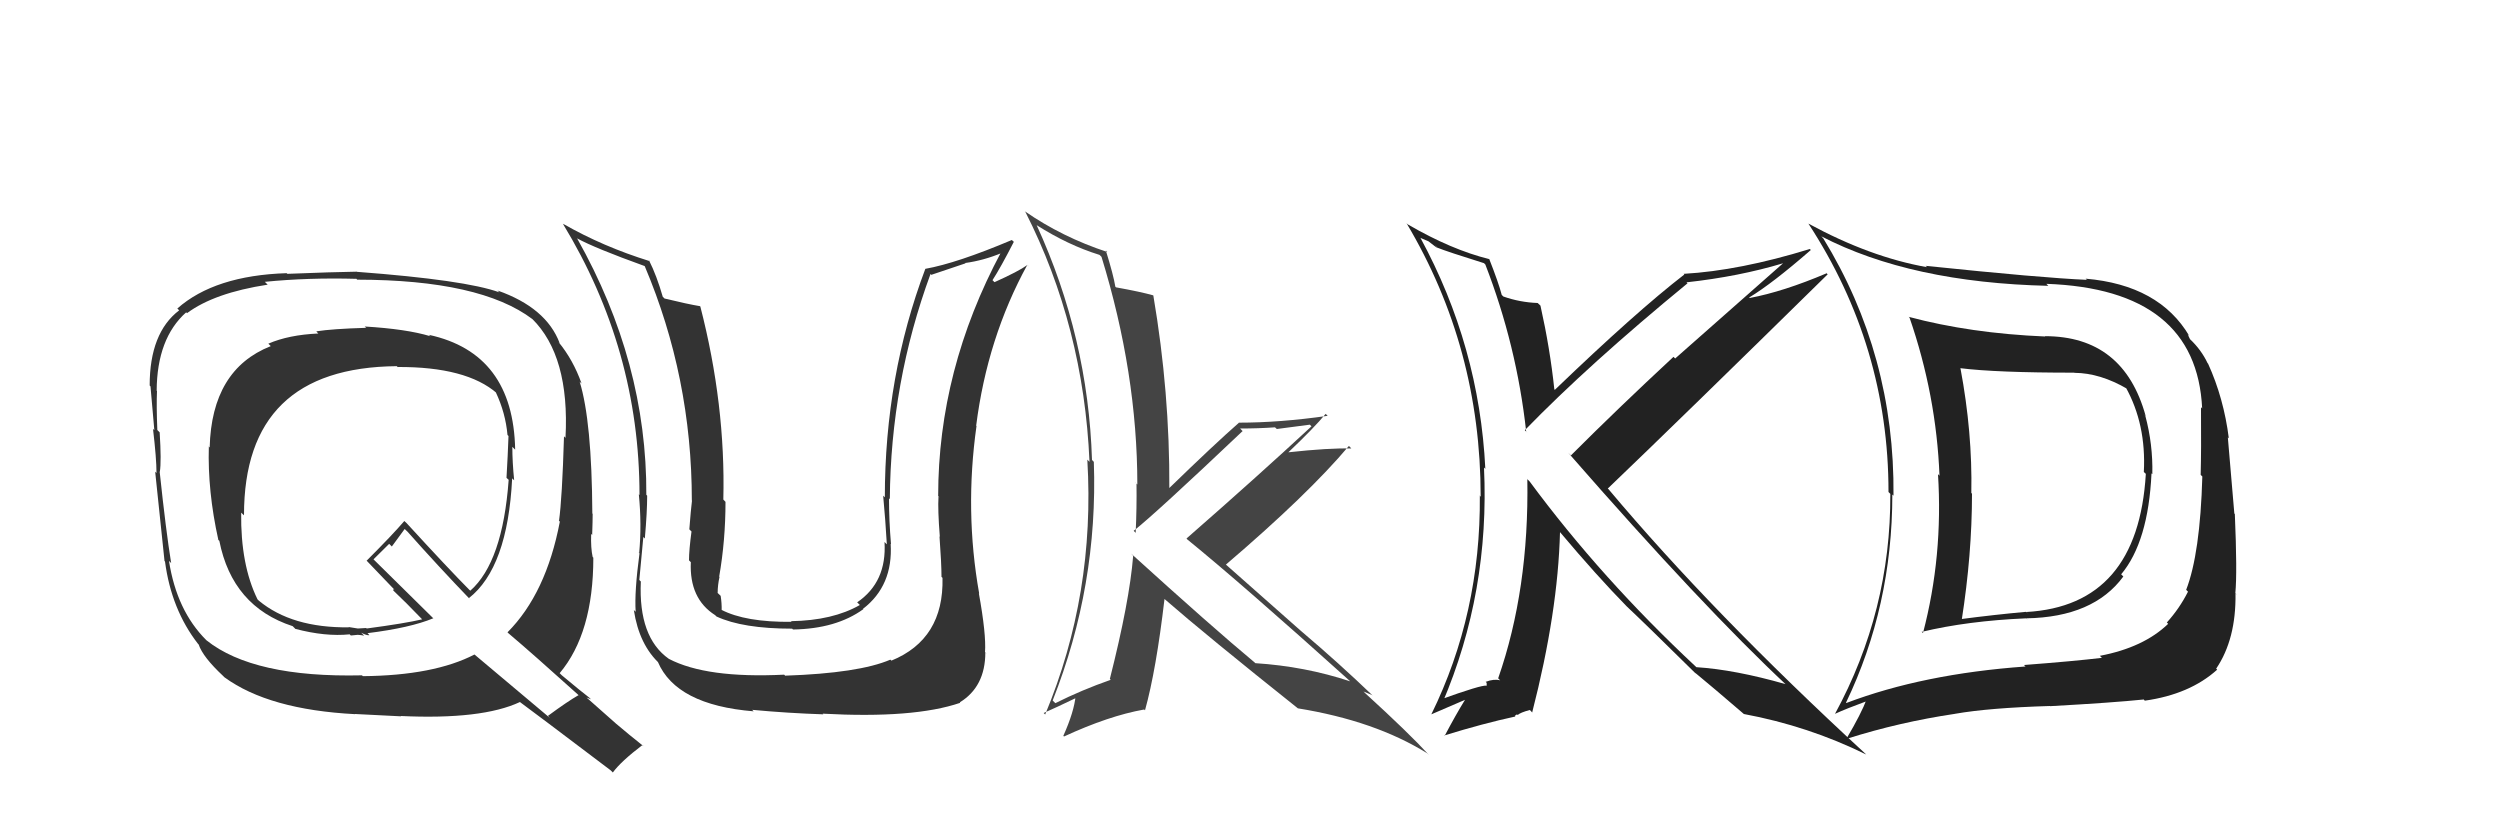 <svg xmlns="http://www.w3.org/2000/svg" width="150" height="50" viewBox="0,0,150,50"><path fill="#333" d="M56.51 34.63L56.56 34.68L56.55 34.67Q56.64 38.35 53.48 39.64L53.47 39.62L53.42 39.58Q51.53 40.39 47.11 40.54L47.19 40.62L47.05 40.48Q42.38 40.71 40.13 39.53L40.16 39.56L40.13 39.53Q38.30 38.24 38.45 34.89L38.38 34.82L38.36 34.79Q38.41 34.20 38.60 32.22L38.54 32.16L38.69 32.31Q38.83 30.73 38.83 29.74L38.68 29.59L38.78 29.70Q38.82 21.74 34.63 14.31L34.61 14.30L34.62 14.30Q35.70 14.89 38.67 15.96L38.70 15.98L38.68 15.96Q41.51 22.64 41.51 30.03L41.58 30.09L41.52 30.03Q41.45 30.58 41.36 31.76L41.43 31.83L41.49 31.89Q41.34 33.01 41.34 33.62L41.36 33.64L41.45 33.73Q41.35 35.92 42.91 36.91L42.96 36.96L42.99 36.99Q44.56 37.72 47.53 37.72L47.50 37.69L47.58 37.77Q50.17 37.73 51.80 36.55L51.73 36.48L51.78 36.53Q53.59 35.14 53.44 32.63L53.48 32.67L53.46 32.65Q53.34 31.23 53.34 29.90L53.41 29.97L53.39 29.95Q53.44 22.95 55.83 16.44L55.88 16.49L57.93 15.80L57.91 15.78Q59.02 15.63 60.12 15.17L59.97 15.02L60.07 15.12Q56.29 22.19 56.29 29.76L56.40 29.88L56.31 29.79Q56.26 30.57 56.39 32.21L56.41 32.23L56.37 32.18Q56.49 33.82 56.49 34.62ZM58.70 35.57L58.74 35.61L58.75 35.61Q57.87 30.66 58.59 25.56L58.66 25.63L58.57 25.54Q59.24 20.27 61.64 15.89L61.75 16.00L61.64 15.90Q61.12 16.28 59.67 16.93L59.66 16.92L59.55 16.81Q60.03 16.07 60.83 14.51L60.83 14.51L60.71 14.40Q57.42 15.79 55.52 16.13L55.37 15.98L55.52 16.13Q53.09 22.57 53.09 29.84L53.14 29.89L52.99 29.74Q53.13 31.25 53.21 32.66L53.20 32.65L53.07 32.52Q53.22 34.92 51.43 36.14L51.46 36.17L51.59 36.30Q49.97 37.23 47.46 37.27L47.60 37.41L47.50 37.31Q44.72 37.34 43.27 36.58L43.34 36.65L43.30 36.61Q43.31 36.20 43.24 35.75L43.05 35.57L43.06 35.57Q43.06 35.11 43.17 34.62L43.14 34.58L43.15 34.60Q43.53 32.43 43.53 30.11L43.37 29.94L43.40 29.97Q43.54 24.29 42.02 18.39L41.95 18.32L42.00 18.37Q41.27 18.25 39.87 17.91L39.76 17.80L39.77 17.82Q39.40 16.53 38.94 15.62L38.96 15.64L38.99 15.67Q36.18 14.80 33.79 13.43L33.86 13.50L33.77 13.42Q38.37 20.98 38.37 29.70L38.45 29.78L38.33 29.66Q38.51 31.48 38.35 33.19L38.29 33.12L38.37 33.20Q38.06 35.52 38.14 36.70L38.11 36.68L38.03 36.60Q38.35 38.71 39.61 39.85L39.44 39.68L39.47 39.71Q40.57 42.30 45.22 42.68L45.21 42.67L45.13 42.59Q47.27 42.79 49.40 42.86L49.47 42.93L49.36 42.82Q54.83 43.12 57.61 42.17L57.61 42.17L57.59 42.14Q59.12 41.20 59.12 39.14L59.22 39.25L59.10 39.13Q59.18 38.07 58.73 35.59Z"/><path fill="#333" d="M21.96 19.66L21.99 19.70L21.96 19.67Q19.93 19.73 18.98 19.88L19.04 19.95L19.10 20.01Q17.32 20.09 16.10 20.62L16.23 20.75L16.24 20.77Q12.70 22.17 12.58 26.85L12.48 26.75L12.53 26.79Q12.45 29.46 13.10 32.39L13.04 32.34L13.16 32.45Q13.94 36.39 17.56 37.57L17.71 37.72L17.71 37.73Q19.53 38.21 20.98 38.06L21.05 38.13L21.46 38.09L21.47 38.09Q21.66 38.10 21.85 38.14L21.84 38.13L21.67 37.96Q22.01 38.14 22.16 38.11L22.13 38.07L22.05 37.99Q24.62 37.67 25.99 37.10L26.02 37.12L22.42 33.57L22.41 33.56Q22.74 33.24 23.35 32.63L23.51 32.79L24.28 31.74L24.45 31.90Q26.28 33.96 28.26 36.02L28.14 35.90L28.13 35.89Q30.46 34.07 30.73 28.70L30.74 28.71L30.85 28.82Q30.74 27.72 30.74 26.81L30.77 26.84L30.91 26.98Q30.80 21.19 25.73 20.09L25.84 20.19L25.81 20.17Q24.39 19.74 21.88 19.59ZM34.82 41.81L34.67 41.67L34.71 41.71Q34.06 42.08 32.88 42.95L33.00 43.08L28.48 39.28L28.47 39.27Q26.04 40.53 21.77 40.57L21.85 40.65L21.72 40.52Q15.21 40.67 12.39 38.42L12.40 38.43L12.37 38.40Q10.60 36.63 10.14 33.66L10.21 33.72L10.27 33.79Q9.96 31.88 9.58 28.30L9.59 28.31L9.59 28.31Q9.69 27.69 9.58 25.94L9.53 25.89L9.44 25.80Q9.38 24.34 9.42 23.46L9.36 23.40L9.40 23.44Q9.42 20.30 11.17 18.74L11.20 18.77L11.22 18.79Q12.86 17.57 16.06 17.08L16.04 17.06L15.89 16.91Q18.49 16.65 21.38 16.73L21.29 16.63L21.43 16.78Q28.83 16.79 31.95 19.15L31.97 19.17L31.92 19.12Q34.19 21.35 33.93 26.26L33.93 26.27L33.84 26.18Q33.73 29.91 33.54 31.25L33.50 31.20L33.59 31.30Q32.77 35.61 30.45 37.94L30.47 37.96L30.50 37.99Q32.00 39.26 34.74 41.73ZM29.89 17.47L29.84 17.42L29.96 17.54Q27.93 16.80 21.42 16.31L21.44 16.33L21.41 16.30Q20.02 16.32 17.24 16.43L17.12 16.31L17.20 16.39Q12.88 16.53 10.64 18.51L10.64 18.51L10.75 18.62Q8.98 19.97 8.98 23.13L9.05 23.21L9.03 23.19Q9.10 24.09 9.26 25.81L9.23 25.78L9.18 25.73Q9.39 27.51 9.39 28.38L9.38 28.37L9.31 28.30Q9.49 30.07 9.87 33.65L9.86 33.65L9.90 33.69Q10.28 36.57 11.88 38.63L11.84 38.59L11.92 38.67Q12.17 39.42 13.39 40.56L13.40 40.57L13.47 40.64Q16.13 42.58 21.31 42.85L21.27 42.81L21.30 42.84Q21.67 42.86 24.07 42.98L24.07 42.98L24.04 42.96Q28.92 43.19 31.20 42.12L31.06 41.97L31.22 42.14Q31.92 42.65 36.64 46.22L36.75 46.33L36.77 46.35Q37.25 45.69 38.55 44.70L38.62 44.78L38.61 44.77Q37.74 44.08 36.94 43.40L36.93 43.39L35.19 41.85L35.46 41.96L35.36 41.86Q34.92 41.53 33.70 40.51L33.62 40.43L33.58 40.39Q35.60 37.99 35.60 33.46L35.48 33.34L35.56 33.42Q35.44 32.88 35.47 32.04L35.49 32.05L35.53 32.10Q35.56 31.24 35.56 30.83L35.62 30.89L35.54 30.81Q35.51 25.26 34.78 22.90L34.87 22.99L34.89 23.00Q34.39 21.59 33.51 20.52L33.54 20.55L33.58 20.59Q32.78 18.46 29.85 17.43ZM23.91 22.08L23.87 22.04L23.85 22.02Q27.99 22.00 29.82 23.60L29.68 23.46L29.75 23.54Q30.33 24.77 30.45 26.10L30.43 26.08L30.51 26.16Q30.47 27.30 30.39 28.67L30.39 28.67L30.52 28.79Q30.16 33.73 28.22 35.44L28.16 35.39L28.18 35.41Q26.90 34.12 24.39 31.38L24.27 31.27L24.26 31.26Q23.56 32.08 22.00 33.64L22.09 33.73L21.94 33.58Q22.63 34.31 23.77 35.49L23.62 35.34L23.59 35.42L23.68 35.51Q24.29 36.08 25.32 37.15L25.21 37.04L25.33 37.16Q24.32 37.40 22.00 37.71L21.97 37.68L21.47 37.71L20.97 37.63L20.92 37.62L20.93 37.64Q17.51 37.68 15.53 36.04L15.58 36.09L15.45 35.96Q14.43 33.88 14.47 30.76L14.45 30.74L14.64 30.92Q14.63 22.05 23.81 21.97Z"/><path fill="#222" d="M122.57 20.05L122.63 20.11L122.71 20.19Q118.22 20.00 114.52 19.01L114.62 19.10L114.57 19.05Q116.18 23.71 116.37 28.55L116.35 28.52L116.28 28.45Q116.59 33.37 115.38 37.98L115.28 37.89L115.31 37.91Q118.07 37.25 121.57 37.10L121.68 37.20L121.58 37.10Q125.61 37.03 127.40 34.59L127.40 34.59L127.27 34.46Q128.90 32.51 129.09 28.40L129.13 28.44L129.14 28.44Q129.18 26.66 128.72 24.95L128.60 24.82L128.74 24.96Q127.42 20.17 122.69 20.17ZM110.72 42.12L110.63 42.03L110.76 42.16Q113.54 36.37 113.54 29.67L113.70 29.83L113.61 29.74Q113.69 21.30 109.39 14.29L109.41 14.32L109.28 14.18Q114.65 16.96 122.91 17.15L122.89 17.14L122.78 17.03Q131.79 17.35 132.13 24.51L132.07 24.44L132.06 24.44Q132.08 27.04 132.04 28.49L132.06 28.51L132.14 28.59Q132.01 33.22 131.17 35.39L131.27 35.49L131.28 35.50Q130.77 36.51 130.01 37.35L129.94 37.28L130.09 37.43Q128.62 38.85 125.99 39.35L126.08 39.44L126.12 39.47Q124.45 39.67 121.44 39.90L121.38 39.84L121.53 39.99Q115.39 40.43 110.78 42.18ZM128.61 41.97L128.60 41.95L128.69 42.04Q131.39 41.66 133.03 40.18L133.06 40.21L132.97 40.12Q134.17 38.35 134.13 35.61L134.25 35.72L134.12 35.59Q134.24 34.35 134.09 30.84L134.06 30.81L133.67 26.24L133.73 26.30Q133.43 23.90 132.48 21.81L132.47 21.80L132.46 21.80Q132.08 20.99 131.39 20.34L131.40 20.35L131.26 20.06L131.36 20.16Q129.55 17.10 125.14 16.72L125.29 16.86L125.21 16.79Q122.55 16.68 115.54 15.95L115.50 15.91L115.62 16.03Q112.21 15.43 108.51 13.42L108.48 13.38L108.50 13.41Q113.31 20.77 113.31 29.52L113.45 29.66L113.42 29.63Q113.45 36.67 110.10 42.83L110.12 42.85L110.10 42.83Q110.75 42.53 112.08 42.04L112.02 41.98L112.00 41.95Q111.68 42.81 110.80 44.30L110.91 44.40L110.83 44.32Q113.95 43.33 117.30 42.83L117.28 42.82L117.29 42.83Q119.34 42.47 122.99 42.36L123.00 42.37L123.00 42.37Q126.79 42.16 128.62 41.97ZM128.64 28.33L128.62 28.31L128.75 28.43Q128.28 36.34 121.58 36.72L121.72 36.86L121.56 36.71Q119.68 36.88 117.62 37.15L117.60 37.12L117.70 37.22Q118.32 33.28 118.32 29.62L118.27 29.57L118.28 29.58Q118.35 25.95 117.63 22.11L117.67 22.15L117.61 22.09Q119.78 22.36 124.46 22.36L124.48 22.38L124.47 22.37Q126.01 22.38 127.65 23.34L127.50 23.19L127.54 23.23Q128.78 25.46 128.63 28.32Z"/><path fill="#222" d="M89.20 15.95L89.19 15.94L89.12 15.87Q91.00 20.72 91.57 25.89L91.66 25.99L91.49 25.81Q95.35 21.84 101.25 17.00L101.13 16.88L101.19 16.94Q104.35 16.59 106.97 15.80L106.98 15.80L100.51 21.51L100.41 21.41Q97.11 24.47 94.25 27.33L94.27 27.34L94.09 27.16Q102.19 36.44 107.25 41.16L107.15 41.06L107.14 41.05Q104.10 40.18 101.78 40.03L101.78 40.03L101.74 39.99Q96.08 34.71 91.78 28.89L91.62 28.73L91.64 28.74Q91.75 35.37 89.89 40.70L89.87 40.68L90.01 40.82Q89.64 40.72 89.14 40.91L89.20 40.97L89.20 41.16L89.19 41.14Q88.90 41.08 86.35 42.00L86.48 42.13L86.54 42.19Q89.39 35.52 89.04 28.05L89.03 28.04L89.12 28.13Q88.76 20.77 85.22 14.26L85.24 14.28L85.71 14.48L86.24 14.89L86.10 14.71L86.24 14.86Q86.83 15.10 89.04 15.79ZM89.39 15.57L89.45 15.63L89.37 15.55Q87.09 14.99 84.46 13.46L84.37 13.37L84.39 13.39Q88.84 20.85 88.84 29.80L88.74 29.70L88.79 29.74Q88.85 36.81 85.88 42.86L85.88 42.86L87.90 41.99L87.90 41.99Q87.36 42.86 86.68 44.15L86.68 44.15L86.65 44.13Q88.98 43.41 90.92 42.99L90.89 42.95L91.02 42.86L91.06 42.90Q91.22 42.75 91.79 42.60L91.87 42.68L91.93 42.75Q93.48 36.72 93.60 31.92L93.58 31.91L93.62 31.95Q95.79 34.53 97.62 36.40L97.53 36.31L97.59 36.37Q98.72 37.43 101.73 40.40L101.69 40.36L101.79 40.45L101.69 40.35Q102.76 41.23 104.62 42.83L104.61 42.82L104.63 42.84Q108.50 43.56 111.97 45.27L111.88 45.18L111.92 45.22Q102.75 36.78 96.51 29.35L96.48 29.33L96.47 29.31Q100.90 25.07 109.66 16.46L109.53 16.33L109.59 16.40Q107.00 17.50 104.98 17.88L105.07 17.96L104.95 17.85Q106.33 17.02 108.65 15.00L108.58 14.93L108.59 14.94Q104.37 16.24 101.02 16.43L101.08 16.49L101.06 16.47Q98.16 18.71 93.29 23.39L93.34 23.44L93.26 23.36Q93.00 20.90 92.43 18.35L92.43 18.34L92.26 18.18Q91.19 18.14 90.20 17.79L90.10 17.69L90.10 17.68Q89.92 16.98 89.35 15.53Z"/><path fill="#444" d="M68.04 33.39L67.88 33.23L67.99 33.35Q67.77 36.09 66.59 40.74L66.64 40.78L66.64 40.79Q64.92 41.39 63.32 42.19L63.17 42.04L63.16 42.03Q65.89 35.13 65.63 27.71L65.61 27.69L65.52 27.60Q65.29 20.25 62.20 13.51L62.13 13.44L62.20 13.51Q64.09 14.71 65.96 15.29L65.99 15.31L66.09 15.41Q68.24 22.40 68.24 29.07L68.09 28.91L68.19 29.01Q68.21 30.48 68.14 31.97L68.05 31.88L68.02 31.85Q69.34 30.81 74.56 25.86L74.53 25.84L74.41 25.71Q75.51 25.71 76.50 25.64L76.61 25.74L78.59 25.48L78.69 25.58Q75.49 28.55 71.19 32.31L71.20 32.32L71.23 32.36Q74.49 35.01 80.97 40.84L81.06 40.93L81.01 40.88Q78.29 39.98 75.32 39.79L75.40 39.87L75.28 39.75Q72.72 37.62 67.85 33.20ZM77.82 42.45L77.88 42.51L77.87 42.50Q82.50 43.25 85.62 45.19L85.75 45.31L85.74 45.30Q84.53 43.98 81.90 41.58L81.94 41.62L81.81 41.49Q82.07 41.60 82.34 41.71L82.37 41.75L82.38 41.75Q80.35 39.80 78.11 37.90L78.04 37.84L73.56 33.88L73.55 33.88Q78.50 29.65 80.93 26.76L81.00 26.82L81.08 26.91Q79.75 26.87 77.28 27.14L77.38 27.24L77.29 27.15Q78.85 25.67 79.54 24.83L79.61 24.90L79.66 24.95Q76.79 25.36 74.32 25.36L74.29 25.33L74.33 25.37Q72.89 26.63 70.15 29.29L70.10 29.25L70.16 29.31Q70.19 23.55 69.20 17.73L69.20 17.73L69.19 17.72Q68.45 17.51 66.96 17.24L67.01 17.29L66.92 17.20Q66.81 16.51 66.35 15.03L66.44 15.12L66.44 15.12Q63.73 14.23 61.48 12.67L61.57 12.76L61.52 12.71Q65.02 19.60 65.37 27.71L65.23 27.57L65.24 27.59Q65.72 35.64 62.71 42.87L62.70 42.86L62.62 42.78Q63.31 42.48 64.64 41.84L64.57 41.76L64.54 41.73Q64.45 42.70 63.80 44.15L63.73 44.08L63.84 44.19Q66.52 42.95 68.65 42.57L68.78 42.70L68.70 42.62Q69.37 40.21 69.87 35.94L69.75 35.83L69.87 35.94Q72.41 38.15 77.86 42.49Z"/></svg>